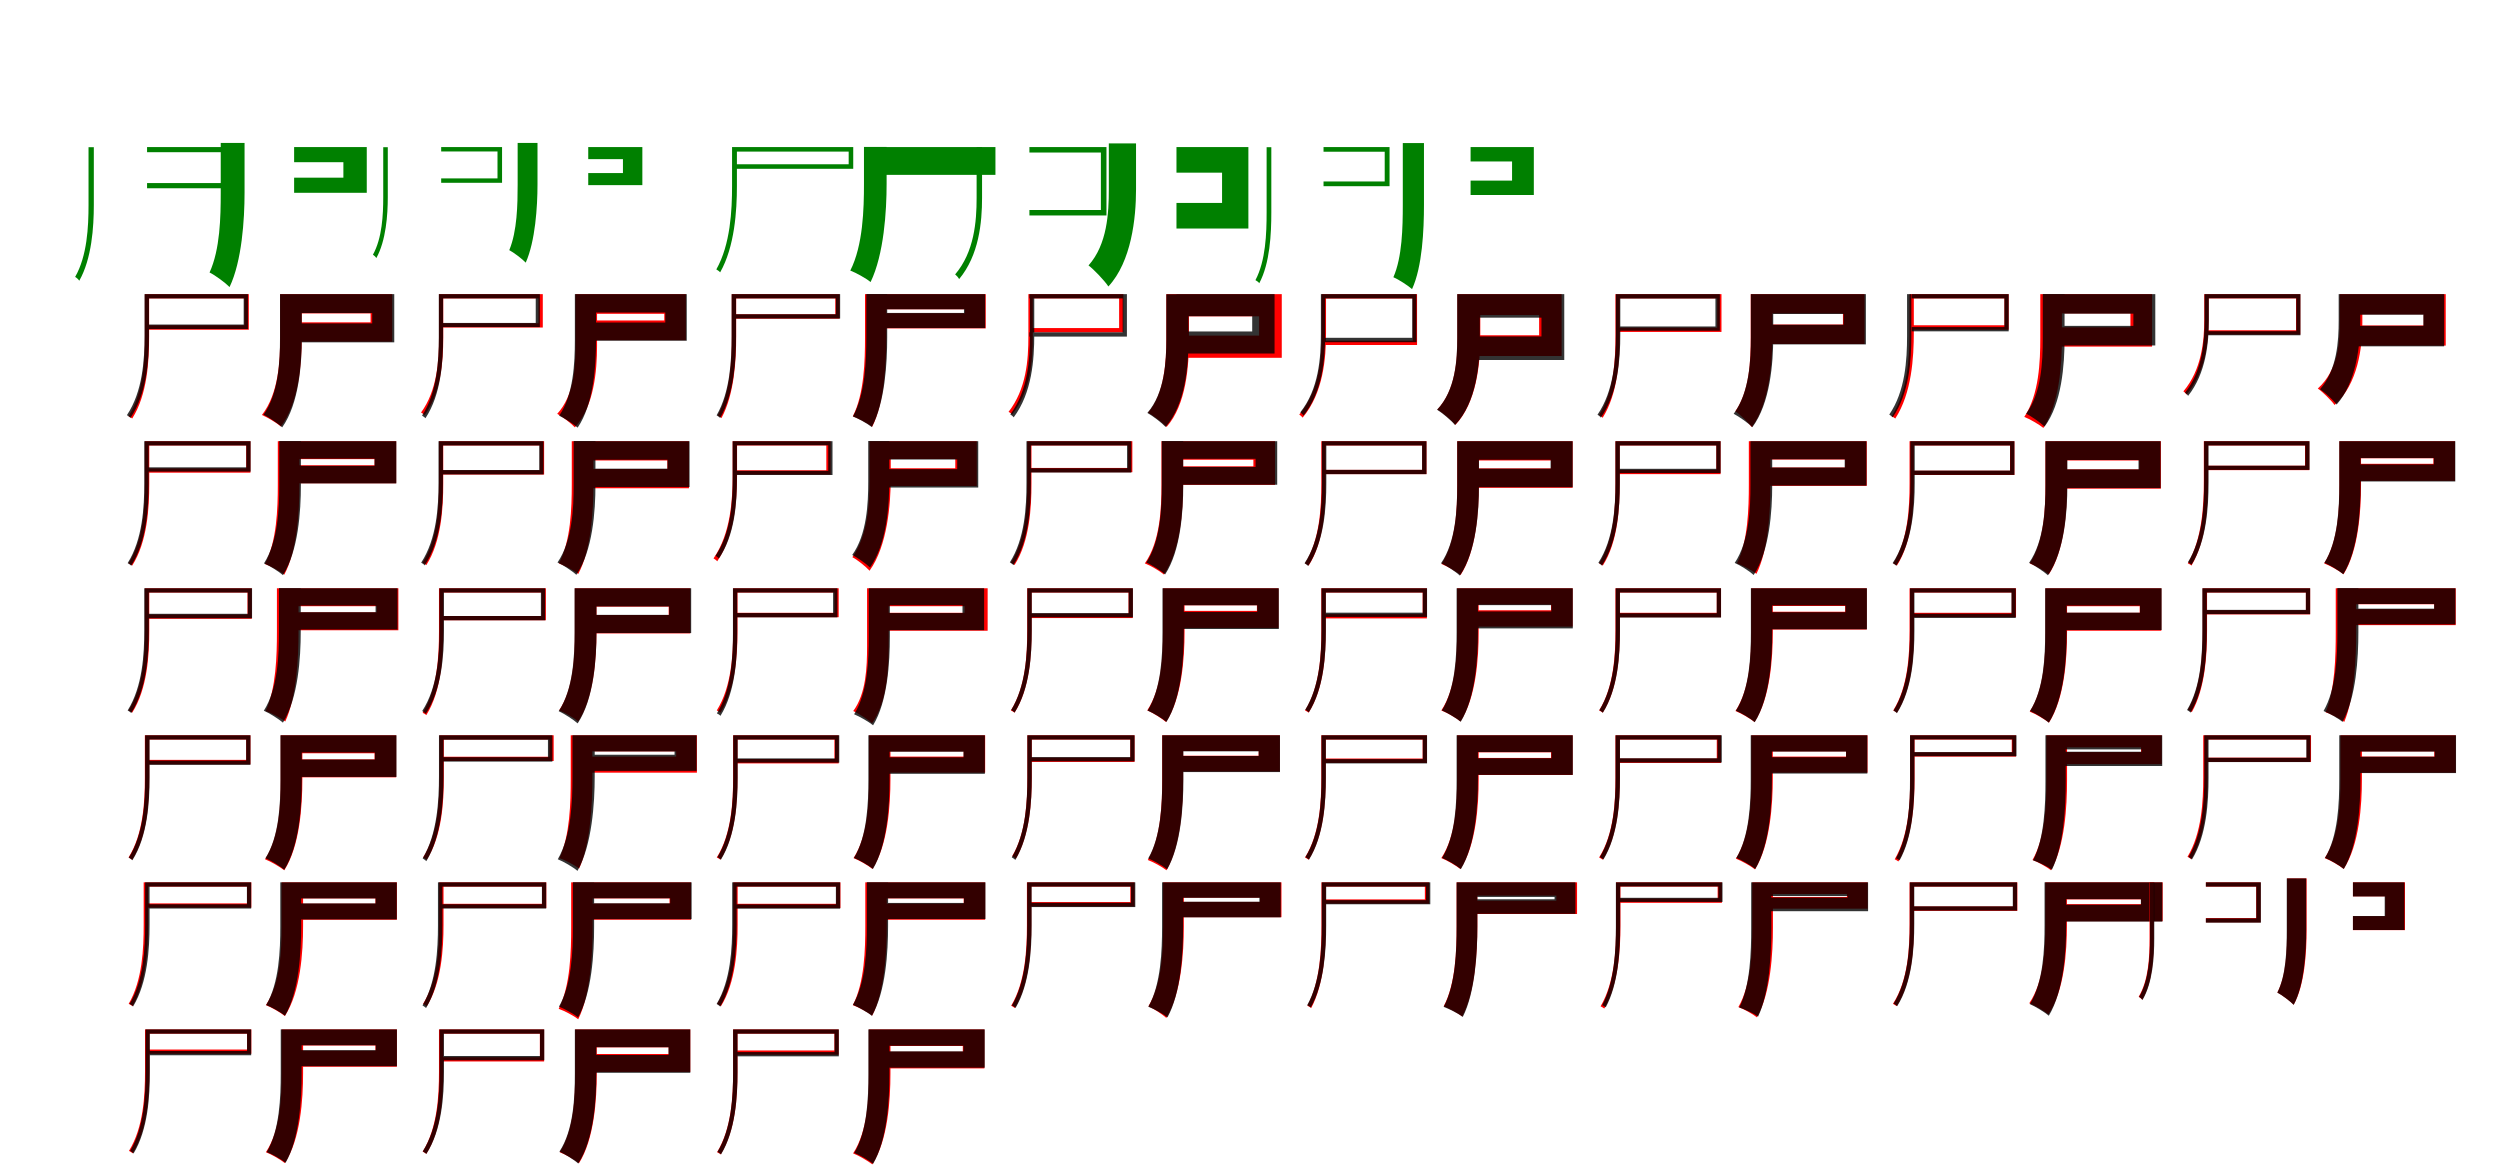 <?xml version="1.0" encoding="UTF-8"?>
<svg width="1700" height="800" xmlns="http://www.w3.org/2000/svg">
<rect width="100%" height="100%" fill="white"/>
<g fill="green" transform="translate(100 100) scale(0.1 -0.1)"><path d="M-0.0 -0.0V-35.0H505.0V-245.0H0.0V-280.0H541.0V-0.0ZM-398.0 -1.0V-394.0C-398.0 -541.0 -407.0 -740.0 -489.0 -883.0C-480.0 -888.0 -467.0 -899.0 -461.0 -909.0C-376.0 -760.0 -362.0 -543.0 -362.0 -394.0V-1.0Z"/></g>
<g fill="green" transform="translate(200 100) scale(0.1 -0.1)"><path d="M0.0 0.0V-103.0H335.0V-208.0H0.0V-311.0H494.0V0.0ZM-499.0 28.0V-310.0C-499.0 -474.0 -503.0 -696.0 -575.0 -853.0C-539.0 -870.0 -467.0 -923.0 -439.0 -952.0C-355.0 -776.0 -337.0 -493.0 -337.0 -310.0V28.0Z"/></g>
<g fill="green" transform="translate(300 100) scale(0.1 -0.1)"><path d="M0.0 0.0V-30.0H383.0V-213.0H0.0V-243.0H414.0V0.0ZM-394.0 -1.0V-341.0C-394.0 -459.0 -401.0 -618.0 -464.0 -732.0C-457.0 -736.0 -446.0 -746.0 -441.0 -755.0C-375.0 -636.0 -363.0 -460.0 -363.0 -341.0V-1.0Z"/></g>
<g fill="green" transform="translate(400 100) scale(0.1 -0.1)"><path d="M0.0 0.0V-82.0H236.0V-177.0H0.0V-259.0H368.0V0.0ZM-480.0 28.0V-255.0C-480.0 -390.0 -483.0 -571.0 -537.0 -701.0C-508.0 -716.0 -448.0 -761.0 -425.0 -786.0C-360.0 -640.0 -345.0 -406.0 -345.0 -255.0V28.0Z"/></g>
<g fill="green" transform="translate(500 100) scale(0.1 -0.1)"><path d="M0.0 0.0V-31.0H771.0V-117.0H0.0V-148.0H802.0V0.0ZM-22.0 0.0V-266.0C-22.0 -429.0 -33.0 -663.0 -129.0 -832.0C-122.0 -836.0 -108.0 -845.0 -103.0 -852.0C-4.0 -678.0 11.0 -431.0 11.0 -266.0V0.0Z"/></g>
<g fill="green" transform="translate(600 100) scale(0.1 -0.1)"><path d="M0.0 0.0V-99.0H618.0V-90.0H0.0V-189.0H769.0V0.0ZM-125.0 1.0V-250.0C-125.0 -420.0 -131.0 -668.0 -218.0 -840.0C-180.0 -854.0 -110.0 -893.0 -80.0 -918.0C11.0 -730.0 29.0 -435.0 29.0 -250.0V1.0Z"/></g>
<g fill="green" transform="translate(700 100) scale(0.1 -0.1)"><path d="M0.0 0.0V-37.0H486.0V-428.0H0.0V-465.0H524.0V0.0ZM-359.0 -1.0V-346.0C-359.0 -507.0 -375.0 -713.0 -505.0 -866.0C-496.0 -873.0 -484.0 -886.0 -478.0 -898.0C-343.0 -736.0 -322.0 -513.0 -322.0 -346.0V-1.0Z"/></g>
<g fill="green" transform="translate(800 100) scale(0.1 -0.1)"><path d="M0.0 0.0V-174.0H310.0V-380.0H0.0V-554.0H489.0V0.0ZM-460.0 25.0V-288.0C-460.0 -447.0 -470.0 -661.0 -598.0 -805.0C-564.0 -830.0 -489.0 -908.0 -463.0 -948.0C-306.0 -779.0 -275.0 -482.0 -275.0 -289.0V25.0Z"/></g>
<g fill="green" transform="translate(900 100) scale(0.1 -0.1)"><path d="M0.0 -0.0V-32.0H416.0V-234.0H0.0V-266.0H449.0V0.0ZM-387.0 -1.0V-444.0C-387.0 -588.0 -393.0 -772.0 -463.0 -905.0C-455.0 -909.0 -442.0 -918.0 -437.0 -926.0C-364.0 -789.0 -355.0 -590.0 -355.0 -444.0V-1.0Z"/></g>
<g fill="green" transform="translate(1000 100) scale(0.1 -0.1)"><path d="M0.0 0.0V-98.0H282.0V-228.0H0.0V-326.0H430.0V0.0ZM-461.0 27.0V-393.0C-461.0 -546.0 -465.0 -749.0 -525.0 -885.0C-490.0 -900.0 -425.0 -942.0 -398.0 -966.0C-328.0 -813.0 -317.0 -564.0 -317.0 -393.0V27.0Z"/></g>
<g fill="red" transform="translate(100 200) scale(0.1 -0.1)"><path d="M0.0 0.0V-29.0H662.0V-212.0H0.0V-242.0H692.0V0.0ZM-15.0 0.0V-290.0C-15.0 -450.0 -25.0 -670.0 -126.0 -831.0C-119.0 -834.0 -106.0 -841.0 -101.0 -846.0C2.0 -684.0 14.0 -454.0 14.0 -290.0V0.0Z"/></g>
<g fill="black" opacity=".8" transform="translate(100 200) scale(0.1 -0.1)"><path d="M0.0 0.0V-29.0H657.0V-207.0H0.0V-237.0H686.0V0.0ZM-17.0 -0.0V-282.0C-17.0 -444.0 -29.0 -662.0 -137.0 -823.0C-131.0 -827.0 -117.0 -836.0 -113.0 -842.0C-1.0 -677.0 13.0 -448.0 13.0 -282.0V-0.0Z"/></g>
<g fill="red" transform="translate(200 200) scale(0.1 -0.1)"><path d="M0.0 0.0V-131.0H520.0V-192.0H0.0V-323.0H667.0V0.0ZM-95.0 0.0V-293.0C-95.0 -451.0 -104.0 -674.0 -219.0 -822.0C-183.0 -837.0 -118.0 -876.0 -90.0 -900.0C32.0 -739.0 52.0 -472.0 52.0 -293.0V0.0Z"/></g>
<g fill="black" opacity=".8" transform="translate(200 200) scale(0.1 -0.1)"><path d="M0.0 0.0V-129.0H531.0V-199.0H0.0V-328.0H681.0V0.0ZM-96.0 0.0V-300.0C-96.0 -455.0 -105.0 -676.0 -208.0 -820.0C-173.0 -837.0 -109.0 -880.0 -81.0 -906.0C33.0 -745.0 52.0 -477.0 52.0 -301.0V0.0Z"/></g>
<g fill="red" transform="translate(300 200) scale(0.1 -0.1)"><path d="M0.0 0.0V-29.0H662.0V-198.0H0.0V-227.0H691.0V0.0ZM-15.0 0.0V-298.0C-15.0 -451.0 -27.0 -656.0 -137.0 -805.0C-130.0 -809.0 -118.0 -817.0 -113.0 -823.0C0.0 -671.0 14.0 -455.0 14.0 -298.0V0.0Z"/></g>
<g fill="black" opacity=".8" transform="translate(300 200) scale(0.1 -0.1)"><path d="M0.0 0.0V-29.0H643.0V-196.0H0.0V-224.0H671.0V0.0ZM-16.0 -0.0V-292.0C-16.0 -453.0 -27.0 -668.0 -130.0 -826.0C-125.0 -830.0 -111.0 -838.0 -107.0 -844.0C-0.0 -682.0 13.0 -457.0 13.0 -292.0V-0.0Z"/></g>
<g fill="red" transform="translate(400 200) scale(0.1 -0.1)"><path d="M0.0 0.0V-134.0H517.0V-179.0H0.0V-313.0H664.0V0.0ZM-87.0 0.0V-352.0C-87.0 -499.0 -96.0 -689.0 -211.0 -814.0C-178.0 -831.0 -116.0 -879.0 -91.0 -906.0C39.0 -766.0 60.0 -522.0 60.0 -352.0V0.0Z"/></g>
<g fill="black" opacity=".8" transform="translate(400 200) scale(0.1 -0.1)"><path d="M0.0 0.0V-125.0H524.0V-193.0H0.0V-317.0H670.0V0.0ZM-91.0 0.0V-315.0C-91.0 -467.0 -100.0 -686.0 -198.0 -827.0C-163.0 -843.0 -100.0 -883.0 -72.0 -908.0C36.0 -750.0 53.0 -489.0 53.0 -315.0V0.0Z"/></g>
<g fill="red" transform="translate(500 200) scale(0.1 -0.1)"><path d="M0.0 0.0V-29.0H680.0V-137.0H0.0V-167.0H709.0V0.0ZM-24.0 0.0V-288.0C-24.0 -447.0 -32.0 -665.0 -120.0 -826.0C-112.0 -829.0 -100.0 -837.0 -94.0 -843.0C-6.0 -679.0 6.0 -450.0 6.0 -288.0V0.0Z"/></g>
<g fill="black" opacity=".8" transform="translate(500 200) scale(0.1 -0.1)"><path d="M0.0 0.0V-29.0H684.0V-137.0H0.0V-166.0H713.0V0.0ZM-25.0 -0.0V-289.0C-25.0 -447.0 -35.0 -665.0 -127.0 -824.0C-121.0 -828.0 -108.0 -836.0 -103.0 -842.0C-8.0 -679.0 5.0 -449.0 5.0 -289.0V-0.0Z"/></g>
<g fill="red" transform="translate(600 200) scale(0.1 -0.1)"><path d="M0.0 0.0V-103.0H562.0V-130.0H0.0V-233.0H703.0V0.0ZM-118.0 0.0V-296.0C-118.0 -452.0 -123.0 -679.0 -201.0 -831.0C-164.0 -844.0 -98.0 -879.0 -69.0 -902.0C14.0 -736.0 27.0 -470.0 27.0 -296.0V0.0Z"/></g>
<g fill="black" opacity=".8" transform="translate(600 200) scale(0.1 -0.1)"><path d="M0.0 0.0V-103.0H555.0V-128.0H0.0V-231.0H699.0V0.0ZM-109.0 1.0V-294.0C-109.0 -452.0 -116.0 -680.0 -200.0 -832.0C-164.0 -846.0 -100.0 -881.0 -72.0 -904.0C18.0 -736.0 33.0 -468.0 33.0 -294.0V1.0Z"/></g>
<g fill="red" transform="translate(700 200) scale(0.1 -0.1)"><path d="M0.0 0.0V-29.0H610.0V-231.0H0.0V-260.0H639.0V0.0ZM-7.0 0.0V-284.0C-7.0 -451.0 -21.0 -645.0 -142.0 -801.0C-133.0 -805.0 -122.0 -813.0 -117.0 -818.0C7.0 -658.0 23.0 -461.0 23.0 -284.0V0.0Z"/></g>
<g fill="black" opacity=".8" transform="translate(700 200) scale(0.1 -0.1)"><path d="M0.0 0.0V-29.0H634.0V-260.0H0.0V-289.0H663.0V0.0ZM4.0 -0.0V-273.0C4.0 -440.0 -9.0 -656.0 -130.0 -818.0C-124.0 -822.0 -111.0 -831.0 -107.0 -838.0C18.0 -671.0 33.0 -445.0 33.0 -273.0V-0.0Z"/></g>
<g fill="red" transform="translate(800 200) scale(0.1 -0.1)"><path d="M0.0 0.0V-151.0H562.0V-282.0H0.0V-433.0H716.0V0.0ZM-69.0 0.0V-307.0C-69.0 -449.0 -80.0 -678.0 -193.0 -806.0C-156.0 -827.0 -94.0 -874.0 -67.0 -903.0C67.0 -751.0 85.0 -487.0 85.0 -308.0V0.0Z"/></g>
<g fill="black" opacity=".8" transform="translate(800 200) scale(0.1 -0.1)"><path d="M0.0 0.0V-150.0H515.0V-254.0H0.0V-404.0H667.0V0.0ZM-69.0 -1.0V-309.0C-69.0 -458.0 -80.0 -673.0 -198.0 -808.0C-164.0 -826.0 -100.0 -875.0 -74.0 -903.0C61.0 -750.0 82.0 -486.0 82.0 -309.0V-1.0Z"/></g>
<g fill="red" transform="translate(900 200) scale(0.1 -0.1)"><path d="M0.0 0.0V-30.0H607.0V-317.0H0.0V-346.0H636.0V0.0ZM-13.0 0.0V-265.0C-13.0 -434.0 -27.0 -656.0 -165.0 -819.0C-158.0 -823.0 -147.0 -833.0 -142.0 -840.0C-2.0 -672.0 17.0 -438.0 17.0 -266.0V0.0Z"/></g>
<g fill="black" opacity=".8" transform="translate(900 200) scale(0.1 -0.1)"><path d="M0.0 0.0V-29.0H603.0V-297.0H0.0V-327.0H632.0V0.0ZM-18.0 -0.0V-269.0C-18.0 -433.0 -32.0 -646.0 -158.0 -804.0C-153.0 -809.0 -140.0 -818.0 -136.0 -826.0C-5.0 -661.0 11.0 -439.0 11.0 -269.0V-0.0Z"/></g>
<g fill="red" transform="translate(1000 200) scale(0.1 -0.1)"><path d="M0.0 0.0V-142.0H466.0V-280.0H0.0V-421.0H619.0V0.0ZM-90.0 0.0V-293.0C-90.0 -444.0 -100.0 -650.0 -226.0 -785.0C-192.0 -803.0 -128.0 -859.0 -103.0 -889.0C41.0 -737.0 66.0 -469.0 66.0 -294.0V0.0Z"/></g>
<g fill="black" opacity=".8" transform="translate(1000 200) scale(0.1 -0.1)"><path d="M0.0 0.0V-160.0H482.0V-288.0H0.0V-448.0H637.0V0.0ZM-91.0 0.0V-301.0C-91.0 -448.0 -103.0 -656.0 -228.0 -786.0C-195.0 -806.0 -131.0 -859.0 -106.0 -890.0C39.0 -740.0 63.0 -477.0 63.0 -302.0V0.0Z"/></g>
<g fill="red" transform="translate(1100 200) scale(0.1 -0.1)"><path d="M0.0 0.0V-29.0H677.0V-228.0H0.0V-257.0H706.0V0.0ZM-15.0 0.0V-287.0C-15.0 -446.0 -25.0 -662.0 -126.0 -822.0C-119.0 -826.0 -107.0 -835.0 -102.0 -841.0C1.0 -677.0 14.0 -449.0 14.0 -287.0V0.0Z"/></g>
<g fill="black" opacity=".8" transform="translate(1100 200) scale(0.1 -0.1)"><path d="M0.0 0.0V-30.0H665.0V-220.0H0.0V-249.0H695.0V0.0ZM-12.0 -0.0V-273.0C-12.0 -437.0 -25.0 -658.0 -137.0 -820.0C-131.0 -824.0 -118.0 -833.0 -114.0 -840.0C3.0 -672.0 18.0 -442.0 18.0 -273.0V-0.0Z"/></g>
<g fill="red" transform="translate(1200 200) scale(0.1 -0.1)"><path d="M0.0 0.0V-131.0H532.0V-207.0H0.0V-339.0H679.0V0.0ZM-95.0 0.0V-297.0C-95.0 -448.0 -102.0 -658.0 -200.0 -797.0C-171.0 -815.0 -110.0 -874.0 -88.0 -904.0C31.0 -746.0 52.0 -469.0 52.0 -297.0V0.0Z"/></g>
<g fill="black" opacity=".8" transform="translate(1200 200) scale(0.1 -0.1)"><path d="M0.0 0.0V-135.0H536.0V-208.0H0.0V-342.0H688.0V0.0ZM-94.0 0.0V-292.0C-94.0 -447.0 -103.0 -669.0 -211.0 -814.0C-176.0 -832.0 -111.0 -877.0 -84.0 -905.0C37.0 -742.0 58.0 -470.0 58.0 -292.0V0.0Z"/></g>
<g fill="red" transform="translate(1300 200) scale(0.1 -0.1)"><path d="M0.0 0.0V-29.0H630.0V-212.0H0.0V-242.0H659.0V0.0ZM-15.0 0.0V-258.0C-15.0 -428.0 -26.0 -659.0 -137.0 -831.0C-130.0 -834.0 -117.0 -841.0 -112.0 -846.0C0.0 -673.0 14.0 -431.0 14.0 -259.0V0.0Z"/></g>
<g fill="black" opacity=".8" transform="translate(1300 200) scale(0.1 -0.1)"><path d="M0.0 0.0V-29.0H630.0V-224.0H0.0V-253.0H659.0V0.0ZM-32.0 -0.0V-286.0C-32.0 -447.0 -44.0 -661.0 -153.0 -819.0C-147.0 -823.0 -134.0 -832.0 -130.0 -838.0C-17.0 -675.0 -3.0 -452.0 -3.0 -286.0V-0.0Z"/></g>
<g fill="red" transform="translate(1400 200) scale(0.1 -0.1)"><path d="M0.0 0.0V-131.0H487.0V-226.0H0.0V-357.0H634.0V0.0ZM-126.0 0.0V-298.0C-126.0 -457.0 -134.0 -684.0 -235.0 -835.0C-198.0 -849.0 -133.0 -887.0 -105.0 -910.0C4.0 -746.0 21.0 -476.0 21.0 -298.0V0.0Z"/></g>
<g fill="black" opacity=".8" transform="translate(1400 200) scale(0.1 -0.1)"><path d="M0.0 0.0V-133.0H507.0V-216.0H0.0V-349.0H656.0V0.0ZM-109.0 1.0V-305.0C-109.0 -457.0 -118.0 -673.0 -222.0 -813.0C-188.0 -830.0 -124.0 -874.0 -97.0 -901.0C20.0 -744.0 39.0 -480.0 39.0 -306.0V1.0Z"/></g>
<g fill="red" transform="translate(1500 200) scale(0.1 -0.1)"><path d="M0.0 0.0V-29.0H613.0V-246.0H0.0V-275.0H642.0V0.0ZM-11.0 0.0V-171.0C-11.0 -316.0 -28.0 -514.0 -153.0 -661.0C-146.0 -666.0 -136.0 -676.0 -131.0 -683.0C-2.0 -530.0 19.0 -322.0 19.0 -171.0V0.0Z"/></g>
<g fill="black" opacity=".8" transform="translate(1500 200) scale(0.1 -0.1)"><path d="M0.0 0.0V-28.0H615.0V-252.0H0.0V-280.0H643.0V0.0ZM-9.0 -0.0V-180.0C-9.0 -325.0 -24.0 -523.0 -142.0 -670.0C-137.0 -674.0 -125.0 -684.0 -121.0 -692.0C1.0 -539.0 20.0 -329.0 20.0 -180.0V-0.0Z"/></g>
<g fill="red" transform="translate(1600 200) scale(0.1 -0.1)"><path d="M0.0 0.0V-137.0H481.0V-213.0H0.0V-350.0H631.0V0.0ZM-90.0 0.0V-197.0C-90.0 -332.0 -101.0 -518.0 -239.0 -642.0C-209.0 -662.0 -147.0 -723.0 -125.0 -754.0C34.0 -612.0 64.0 -362.0 64.0 -199.0V0.0Z"/></g>
<g fill="black" opacity=".8" transform="translate(1600 200) scale(0.1 -0.1)"><path d="M0.0 0.0V-140.0H479.0V-216.0H0.0V-355.0H620.0V0.0ZM-97.0 0.0V-180.0C-97.0 -316.0 -107.0 -515.0 -224.0 -647.0C-194.0 -666.0 -134.0 -720.0 -111.0 -751.0C24.0 -600.0 50.0 -342.0 50.0 -181.0V0.0Z"/></g>
<g fill="red" transform="translate(100 300) scale(0.1 -0.1)"><path d="M0.0 0.0V-29.0H674.0V-185.0H0.0V-214.0H703.0V0.0ZM-15.0 0.0V-290.0C-15.0 -450.0 -25.0 -670.0 -126.0 -831.0C-119.0 -834.0 -106.0 -842.0 -101.0 -846.0C2.0 -684.0 15.0 -454.0 15.0 -290.0V0.0Z"/></g>
<g fill="black" opacity=".8" transform="translate(100 300) scale(0.1 -0.1)"><path d="M0.0 0.0V-29.0H675.0V-178.0H0.0V-207.0H704.0V0.0ZM-19.0 -0.0V-286.0C-19.0 -448.0 -30.0 -668.0 -132.0 -829.0C-126.0 -833.0 -112.0 -841.0 -108.0 -847.0C-2.0 -682.0 11.0 -451.0 11.0 -286.0V-0.0Z"/></g>
<g fill="red" transform="translate(200 300) scale(0.1 -0.1)"><path d="M0.0 0.0V-122.0H547.0V-164.0H0.0V-286.0H694.0V0.0ZM-111.0 0.0V-298.0C-111.0 -455.0 -117.0 -683.0 -199.0 -835.0C-162.0 -848.0 -96.0 -884.0 -67.0 -908.0C22.0 -741.0 36.0 -473.0 36.0 -297.0V0.0Z"/></g>
<g fill="black" opacity=".8" transform="translate(200 300) scale(0.1 -0.1)"><path d="M0.0 0.0V-119.0H547.0V-168.0H0.0V-287.0H695.0V0.0ZM-101.0 1.0V-299.0C-101.0 -456.0 -109.0 -682.0 -205.0 -831.0C-169.0 -846.0 -104.0 -886.0 -76.0 -911.0C29.0 -746.0 46.0 -476.0 46.0 -299.0V1.0Z"/></g>
<g fill="red" transform="translate(300 300) scale(0.1 -0.1)"><path d="M0.0 0.0V-29.0H671.0V-198.0H0.0V-227.0H700.0V0.0ZM-15.0 0.0V-288.0C-15.0 -449.0 -25.0 -666.0 -126.0 -826.0C-119.0 -830.0 -106.0 -837.0 -101.0 -843.0C2.0 -680.0 14.0 -452.0 14.0 -288.0V0.0Z"/></g>
<g fill="black" opacity=".8" transform="translate(300 300) scale(0.1 -0.1)"><path d="M0.0 0.0V-29.0H667.0V-196.0H0.0V-226.0H696.0V0.0ZM-18.0 -0.0V-282.0C-18.0 -445.0 -30.0 -664.0 -136.0 -826.0C-130.0 -830.0 -116.0 -838.0 -112.0 -845.0C-2.0 -679.0 12.0 -449.0 12.0 -282.0V-0.0Z"/></g>
<g fill="red" transform="translate(400 300) scale(0.1 -0.1)"><path d="M0.0 0.0V-131.0H538.0V-189.0H0.0V-320.0H685.0V0.0ZM-112.0 0.0V-296.0C-112.0 -453.0 -118.0 -680.0 -200.0 -831.0C-163.0 -844.0 -97.0 -880.0 -68.0 -903.0C21.0 -738.0 35.0 -471.0 35.0 -296.0V0.0Z"/></g>
<g fill="black" opacity=".8" transform="translate(400 300) scale(0.1 -0.1)"><path d="M0.0 0.0V-126.0H539.0V-187.0H0.0V-312.0H689.0V0.0ZM-99.0 1.0V-298.0C-99.0 -454.0 -108.0 -678.0 -209.0 -825.0C-173.0 -841.0 -108.0 -883.0 -81.0 -909.0C31.0 -745.0 49.0 -475.0 49.0 -298.0V1.0Z"/></g>
<g fill="red" transform="translate(500 300) scale(0.1 -0.1)"><path d="M0.0 0.0V-29.0H619.0V-198.0H0.0V-227.0H648.0V0.0ZM-18.0 0.0V-232.0C-18.0 -398.0 -31.0 -628.0 -148.0 -797.0C-141.0 -801.0 -128.0 -810.0 -123.0 -817.0C-4.0 -642.0 12.0 -402.0 12.0 -232.0V0.0Z"/></g>
<g fill="black" opacity=".8" transform="translate(500 300) scale(0.1 -0.1)"><path d="M0.0 0.0V-28.0H632.0V-202.0H0.0V-230.0H661.0V0.0ZM-18.0 -0.0V-261.0C-18.0 -416.0 -30.0 -625.0 -134.0 -779.0C-129.0 -783.0 -116.0 -791.0 -112.0 -798.0C-3.0 -639.0 11.0 -420.0 11.0 -261.0V-0.0Z"/></g>
<g fill="red" transform="translate(600 300) scale(0.1 -0.1)"><path d="M0.0 0.0V-121.0H496.0V-184.0H0.0V-305.0H642.0V0.0ZM-87.0 0.0V-249.0C-87.0 -407.0 -95.0 -636.0 -204.0 -789.0C-172.0 -805.0 -111.0 -854.0 -87.0 -881.0C35.0 -711.0 57.0 -427.0 57.0 -250.0V0.0Z"/></g>
<g fill="black" opacity=".8" transform="translate(600 300) scale(0.1 -0.1)"><path d="M0.0 0.0V-125.0H509.0V-190.0H0.0V-315.0H652.0V0.0ZM-96.0 1.0V-276.0C-96.0 -423.0 -105.0 -635.0 -205.0 -774.0C-172.0 -790.0 -110.0 -833.0 -84.0 -859.0C28.0 -703.0 47.0 -445.0 47.0 -276.0V1.0Z"/></g>
<g fill="red" transform="translate(700 300) scale(0.1 -0.1)"><path d="M0.0 0.0V-29.0H671.0V-182.0H0.0V-211.0H700.0V0.0ZM-15.0 0.0V-288.0C-15.0 -448.0 -25.0 -666.0 -126.0 -826.0C-119.0 -830.0 -106.0 -837.0 -101.0 -842.0C2.0 -680.0 14.0 -451.0 14.0 -288.0V0.0Z"/></g>
<g fill="black" opacity=".8" transform="translate(700 300) scale(0.1 -0.1)"><path d="M0.0 0.0V-29.0H664.0V-184.0H0.0V-213.0H693.0V0.0ZM-20.0 -0.0V-285.0C-20.0 -447.0 -31.0 -664.0 -133.0 -824.0C-127.0 -828.0 -114.0 -836.0 -109.0 -843.0C-3.0 -678.0 10.0 -450.0 10.0 -285.0V-0.0Z"/></g>
<g fill="red" transform="translate(800 300) scale(0.1 -0.1)"><path d="M0.0 0.0V-126.0H523.0V-171.0H0.0V-297.0H670.0V0.0ZM-102.0 0.0V-296.0C-102.0 -455.0 -110.0 -681.0 -215.0 -831.0C-178.0 -845.0 -113.0 -883.0 -85.0 -907.0C27.0 -743.0 45.0 -474.0 45.0 -296.0V0.0Z"/></g>
<g fill="black" opacity=".8" transform="translate(800 300) scale(0.1 -0.1)"><path d="M0.0 0.0V-120.0H538.0V-175.0H0.0V-296.0H685.0V0.0ZM-100.0 1.0V-300.0C-100.0 -456.0 -108.0 -679.0 -205.0 -825.0C-169.0 -841.0 -105.0 -881.0 -77.0 -906.0C29.0 -743.0 46.0 -476.0 46.0 -301.0V1.0Z"/></g>
<g fill="red" transform="translate(900 300) scale(0.1 -0.1)"><path d="M0.0 0.0V-29.0H671.0V-195.0H0.0V-224.0H700.0V0.0ZM-15.0 0.0V-290.0C-15.0 -450.0 -25.0 -670.0 -126.0 -831.0C-119.0 -834.0 -106.0 -842.0 -101.0 -846.0C2.0 -684.0 14.0 -454.0 14.0 -290.0V0.0Z"/></g>
<g fill="black" opacity=".8" transform="translate(900 300) scale(0.1 -0.1)"><path d="M0.0 0.0V-29.0H670.0V-195.0H0.0V-224.0H700.0V0.0ZM-11.0 -0.0V-284.0C-11.0 -448.0 -22.0 -668.0 -129.0 -830.0C-123.0 -834.0 -109.0 -843.0 -105.0 -849.0C5.0 -682.0 19.0 -451.0 19.0 -284.0V-0.0Z"/></g>
<g fill="red" transform="translate(1000 300) scale(0.1 -0.1)"><path d="M0.0 0.0V-131.0H547.0V-185.0H0.0V-317.0H694.0V0.0ZM-91.0 0.0V-298.0C-91.0 -457.0 -98.0 -684.0 -198.0 -835.0C-161.0 -849.0 -96.0 -887.0 -68.0 -910.0C39.0 -745.0 56.0 -475.0 56.0 -298.0V0.0Z"/></g>
<g fill="black" opacity=".8" transform="translate(1000 300) scale(0.1 -0.1)"><path d="M0.0 0.0V-126.0H544.0V-187.0H0.0V-313.0H694.0V0.0ZM-91.0 -0.0V-303.0C-91.0 -459.0 -100.0 -684.0 -201.0 -830.0C-165.0 -846.0 -100.0 -888.0 -73.0 -914.0C39.0 -750.0 57.0 -480.0 57.0 -303.0V-0.0Z"/></g>
<g fill="red" transform="translate(1100 300) scale(0.1 -0.1)"><path d="M0.0 0.0V-29.0H671.0V-195.0H0.0V-224.0H700.0V0.0ZM-15.0 0.0V-290.0C-15.0 -450.0 -25.0 -670.0 -126.0 -831.0C-119.0 -834.0 -106.0 -841.0 -101.0 -846.0C2.0 -684.0 14.0 -454.0 14.0 -290.0V0.0Z"/></g>
<g fill="black" opacity=".8" transform="translate(1100 300) scale(0.1 -0.1)"><path d="M0.0 0.0V-29.0H671.0V-188.0H0.0V-217.0H700.0V0.0ZM-15.0 -0.0V-283.0C-15.0 -446.0 -27.0 -666.0 -131.0 -827.0C-125.0 -831.0 -112.0 -839.0 -107.0 -846.0C1.0 -680.0 15.0 -450.0 15.0 -283.0V-0.0Z"/></g>
<g fill="red" transform="translate(1200 300) scale(0.1 -0.1)"><path d="M0.0 0.0V-125.0H547.0V-179.0H0.0V-304.0H694.0V0.0ZM-108.0 0.0V-296.0C-108.0 -452.0 -113.0 -679.0 -189.0 -831.0C-151.0 -844.0 -85.0 -880.0 -56.0 -902.0C26.0 -736.0 39.0 -470.0 39.0 -296.0V0.0Z"/></g>
<g fill="black" opacity=".8" transform="translate(1200 300) scale(0.1 -0.1)"><path d="M0.0 0.0V-123.0H544.0V-179.0H0.0V-302.0H692.0V0.0ZM-97.0 0.0V-299.0C-97.0 -456.0 -105.0 -680.0 -204.0 -828.0C-168.0 -843.0 -103.0 -884.0 -75.0 -910.0C33.0 -746.0 51.0 -476.0 51.0 -300.0V0.0Z"/></g>
<g fill="red" transform="translate(1300 300) scale(0.1 -0.1)"><path d="M0.0 0.0V-29.0H668.0V-201.0H0.0V-230.0H698.0V0.0ZM-15.0 0.0V-290.0C-15.0 -450.0 -25.0 -670.0 -126.0 -831.0C-119.0 -834.0 -106.0 -842.0 -101.0 -846.0C2.0 -684.0 14.0 -454.0 14.0 -290.0V0.0Z"/></g>
<g fill="black" opacity=".8" transform="translate(1300 300) scale(0.1 -0.1)"><path d="M0.0 0.0V-29.0H669.0V-200.0H0.0V-229.0H698.0V0.0ZM-10.0 -0.0V-282.0C-10.0 -446.0 -22.0 -666.0 -130.0 -829.0C-124.0 -833.0 -110.0 -841.0 -106.0 -847.0C5.0 -681.0 20.0 -450.0 20.0 -282.0V-0.0Z"/></g>
<g fill="red" transform="translate(1400 300) scale(0.1 -0.1)"><path d="M0.0 0.0V-131.0H547.0V-192.0H0.0V-323.0H694.0V0.0ZM-91.0 0.0V-296.0C-91.0 -454.0 -98.0 -681.0 -198.0 -831.0C-161.0 -845.0 -96.0 -882.0 -68.0 -906.0C39.0 -742.0 56.0 -473.0 56.0 -296.0V0.0Z"/></g>
<g fill="black" opacity=".8" transform="translate(1400 300) scale(0.1 -0.1)"><path d="M0.0 0.0V-128.0H542.0V-192.0H0.0V-319.0H692.0V0.0ZM-91.0 -0.0V-301.0C-91.0 -457.0 -100.0 -681.0 -202.0 -827.0C-167.0 -844.0 -102.0 -886.0 -74.0 -912.0C39.0 -749.0 58.0 -479.0 58.0 -302.0V-0.0Z"/></g>
<g fill="red" transform="translate(1500 300) scale(0.1 -0.1)"><path d="M0.0 0.0V-29.0H674.0V-167.0H0.0V-197.0H703.0V0.0ZM-14.0 0.0V-269.0C-14.0 -434.0 -24.0 -662.0 -123.0 -831.0C-116.0 -834.0 -103.0 -840.0 -98.0 -846.0C3.0 -676.0 15.0 -438.0 15.0 -269.0V0.0Z"/></g>
<g fill="black" opacity=".8" transform="translate(1500 300) scale(0.1 -0.1)"><path d="M0.0 0.0V-29.0H676.0V-167.0H0.0V-195.0H705.0V0.0ZM-12.0 -0.0V-283.0C-12.0 -444.0 -22.0 -663.0 -122.0 -823.0C-116.0 -827.0 -103.0 -835.0 -98.0 -841.0C5.0 -676.0 18.0 -447.0 18.0 -283.0V-0.0Z"/></g>
<g fill="red" transform="translate(1600 300) scale(0.1 -0.1)"><path d="M0.0 0.0V-116.0H547.0V-154.0H0.0V-270.0H694.0V0.0ZM-92.0 0.0V-296.0C-92.0 -454.0 -99.0 -680.0 -196.0 -831.0C-158.0 -845.0 -93.0 -882.0 -64.0 -905.0C38.0 -741.0 55.0 -473.0 55.0 -296.0V0.0Z"/></g>
<g fill="black" opacity=".8" transform="translate(1600 300) scale(0.1 -0.1)"><path d="M0.0 0.0V-115.0H550.0V-158.0H0.0V-274.0H696.0V0.0ZM-93.0 0.0V-297.0C-93.0 -453.0 -101.0 -678.0 -194.0 -827.0C-158.0 -842.0 -94.0 -880.0 -66.0 -905.0C35.0 -740.0 52.0 -472.0 52.0 -297.0V0.0Z"/></g>
<g fill="red" transform="translate(100 400) scale(0.1 -0.1)"><path d="M0.0 0.0V-29.0H683.0V-179.0H0.0V-208.0H712.0V0.0ZM-15.0 0.0V-290.0C-15.0 -450.0 -25.0 -670.0 -126.0 -831.0C-119.0 -834.0 -106.0 -842.0 -101.0 -846.0C2.0 -684.0 15.0 -454.0 15.0 -290.0V0.0Z"/></g>
<g fill="black" opacity=".8" transform="translate(100 400) scale(0.1 -0.1)"><path d="M0.0 0.0V-29.0H685.0V-174.0H0.0V-204.0H714.0V0.0ZM-19.0 -0.0V-284.0C-19.0 -447.0 -30.0 -668.0 -132.0 -831.0C-125.0 -835.0 -112.0 -843.0 -108.0 -849.0C-2.0 -683.0 12.0 -450.0 12.0 -284.0V-0.0Z"/></g>
<g fill="red" transform="translate(200 400) scale(0.1 -0.1)"><path d="M0.0 0.0V-122.0H562.0V-164.0H0.0V-286.0H709.0V0.0ZM-117.0 0.0V-298.0C-117.0 -454.0 -122.0 -683.0 -194.0 -835.0C-156.0 -848.0 -90.0 -883.0 -60.0 -906.0C17.0 -739.0 30.0 -471.0 30.0 -297.0V0.0Z"/></g>
<g fill="black" opacity=".8" transform="translate(200 400) scale(0.1 -0.1)"><path d="M0.0 0.0V-118.0H554.0V-163.0H0.0V-281.0H703.0V0.0ZM-103.0 1.0V-295.0C-103.0 -454.0 -110.0 -682.0 -206.0 -833.0C-170.0 -848.0 -105.0 -889.0 -76.0 -914.0C28.0 -746.0 45.0 -473.0 45.0 -295.0V1.0Z"/></g>
<g fill="red" transform="translate(300 400) scale(0.1 -0.1)"><path d="M0.0 0.0V-29.0H683.0V-189.0H0.0V-218.0H712.0V0.0ZM-15.0 0.0V-296.0C-15.0 -460.0 -25.0 -683.0 -126.0 -847.0C-119.0 -851.0 -106.0 -857.0 -101.0 -863.0C2.0 -697.0 14.0 -463.0 14.0 -296.0V0.0Z"/></g>
<g fill="black" opacity=".8" transform="translate(300 400) scale(0.1 -0.1)"><path d="M0.0 0.0V-29.0H678.0V-189.0H0.0V-218.0H707.0V0.0ZM-12.0 -0.0V-286.0C-12.0 -451.0 -23.0 -672.0 -129.0 -835.0C-122.0 -840.0 -109.0 -848.0 -105.0 -854.0C5.0 -687.0 19.0 -454.0 19.0 -286.0V-0.0Z"/></g>
<g fill="red" transform="translate(400 400) scale(0.1 -0.1)"><path d="M0.0 0.0V-125.0H547.0V-182.0H0.0V-307.0H694.0V0.0ZM-91.0 0.0V-296.0C-91.0 -454.0 -98.0 -681.0 -198.0 -831.0C-161.0 -845.0 -96.0 -882.0 -68.0 -906.0C39.0 -742.0 56.0 -473.0 56.0 -296.0V0.0Z"/></g>
<g fill="black" opacity=".8" transform="translate(400 400) scale(0.1 -0.1)"><path d="M0.0 0.0V-124.0H550.0V-181.0H0.0V-305.0H700.0V0.0ZM-93.0 0.0V-304.0C-93.0 -461.0 -102.0 -688.0 -201.0 -836.0C-165.0 -852.0 -100.0 -894.0 -72.0 -919.0C38.0 -754.0 56.0 -482.0 56.0 -304.0V0.0Z"/></g>
<g fill="red" transform="translate(500 400) scale(0.1 -0.1)"><path d="M0.0 0.0V-29.0H674.0V-167.0H0.0V-197.0H703.0V0.0ZM-15.0 0.0V-290.0C-15.0 -450.0 -25.0 -670.0 -126.0 -831.0C-119.0 -834.0 -106.0 -842.0 -101.0 -846.0C2.0 -684.0 15.0 -454.0 15.0 -290.0V0.0Z"/></g>
<g fill="black" opacity=".8" transform="translate(500 400) scale(0.1 -0.1)"><path d="M0.0 0.0V-29.0H665.0V-169.0H0.0V-198.0H694.0V0.0ZM-16.0 -0.0V-306.0C-16.0 -470.0 -26.0 -690.0 -125.0 -851.0C-118.0 -854.0 -105.0 -862.0 -101.0 -868.0C1.0 -703.0 13.0 -473.0 13.0 -306.0V-0.0Z"/></g>
<g fill="red" transform="translate(600 400) scale(0.1 -0.1)"><path d="M0.0 0.0V-122.0H559.0V-167.0H0.0V-289.0H716.0V0.0ZM-104.0 0.0V-395.0C-104.0 -536.0 -110.0 -716.0 -198.0 -835.0C-162.0 -851.0 -97.0 -893.0 -70.0 -918.0C28.0 -785.0 43.0 -557.0 43.0 -395.0V0.0Z"/></g>
<g fill="black" opacity=".8" transform="translate(600 400) scale(0.1 -0.1)"><path d="M0.0 0.0V-116.0H545.0V-169.0H0.0V-285.0H692.0V0.0ZM-92.0 0.0V-328.0C-92.0 -485.0 -100.0 -711.0 -192.0 -857.0C-156.0 -872.0 -92.0 -908.0 -63.0 -932.0C36.0 -770.0 51.0 -504.0 51.0 -328.0V0.0Z"/></g>
<g fill="red" transform="translate(700 400) scale(0.1 -0.1)"><path d="M0.0 0.0V-29.0H674.0V-173.0H0.0V-203.0H703.0V0.0ZM-15.0 0.0V-290.0C-15.0 -450.0 -25.0 -670.0 -126.0 -831.0C-119.0 -834.0 -106.0 -842.0 -101.0 -846.0C2.0 -684.0 15.0 -454.0 15.0 -290.0V0.0Z"/></g>
<g fill="black" opacity=".8" transform="translate(700 400) scale(0.1 -0.1)"><path d="M0.0 0.0V-29.0H675.0V-169.0H0.0V-198.0H704.0V0.0ZM-14.0 -0.0V-286.0C-14.0 -448.0 -25.0 -667.0 -124.0 -828.0C-118.0 -831.0 -105.0 -839.0 -101.0 -846.0C3.0 -681.0 16.0 -451.0 16.0 -286.0V-0.0Z"/></g>
<g fill="red" transform="translate(800 400) scale(0.1 -0.1)"><path d="M0.0 0.0V-116.0H547.0V-154.0H0.0V-270.0H694.0V0.0ZM-92.0 0.0V-296.0C-92.0 -455.0 -99.0 -681.0 -199.0 -831.0C-163.0 -845.0 -98.0 -886.0 -71.0 -910.0C37.0 -746.0 55.0 -474.0 55.0 -296.0V0.0Z"/></g>
<g fill="black" opacity=".8" transform="translate(800 400) scale(0.1 -0.1)"><path d="M0.0 0.0V-116.0H549.0V-161.0H0.0V-277.0H696.0V0.0ZM-95.0 0.0V-301.0C-95.0 -457.0 -103.0 -683.0 -196.0 -832.0C-160.0 -847.0 -96.0 -885.0 -68.0 -909.0C34.0 -745.0 50.0 -477.0 50.0 -301.0V0.0Z"/></g>
<g fill="red" transform="translate(900 400) scale(0.1 -0.1)"><path d="M0.0 0.0V-29.0H674.0V-176.0H0.0V-205.0H703.0V0.0ZM-15.0 0.0V-290.0C-15.0 -450.0 -25.0 -670.0 -126.0 -831.0C-119.0 -834.0 -106.0 -842.0 -101.0 -846.0C2.0 -684.0 15.0 -454.0 15.0 -290.0V0.0Z"/></g>
<g fill="black" opacity=".8" transform="translate(900 400) scale(0.1 -0.1)"><path d="M0.0 0.0V-29.0H675.0V-166.0H0.0V-195.0H704.0V0.0ZM-14.0 -0.0V-286.0C-14.0 -447.0 -25.0 -666.0 -124.0 -826.0C-118.0 -830.0 -104.0 -838.0 -100.0 -844.0C3.0 -680.0 16.0 -450.0 16.0 -286.0V-0.0Z"/></g>
<g fill="red" transform="translate(1000 400) scale(0.1 -0.1)"><path d="M0.0 0.0V-111.0H547.0V-150.0H0.0V-261.0H694.0V0.0ZM-92.0 0.0V-296.0C-92.0 -454.0 -99.0 -681.0 -199.0 -831.0C-162.0 -845.0 -97.0 -882.0 -69.0 -906.0C38.0 -742.0 55.0 -473.0 55.0 -296.0V0.0Z"/></g>
<g fill="black" opacity=".8" transform="translate(1000 400) scale(0.1 -0.1)"><path d="M0.0 0.0V-115.0H549.0V-158.0H0.0V-273.0H695.0V0.0ZM-95.0 0.0V-300.0C-95.0 -457.0 -103.0 -682.0 -195.0 -831.0C-160.0 -846.0 -95.0 -884.0 -67.0 -908.0C33.0 -743.0 50.0 -476.0 50.0 -300.0V0.0Z"/></g>
<g fill="red" transform="translate(1100 400) scale(0.1 -0.1)"><path d="M0.0 0.0V-29.0H674.0V-167.0H0.0V-197.0H703.0V0.0ZM-15.0 0.0V-290.0C-15.0 -450.0 -25.0 -670.0 -126.0 -831.0C-119.0 -834.0 -106.0 -842.0 -101.0 -846.0C2.0 -684.0 15.0 -454.0 15.0 -290.0V0.0Z"/></g>
<g fill="black" opacity=".8" transform="translate(1100 400) scale(0.1 -0.1)"><path d="M0.0 0.0V-29.0H674.0V-170.0H0.0V-199.0H703.0V0.0ZM-13.0 -0.0V-287.0C-13.0 -449.0 -24.0 -668.0 -124.0 -829.0C-118.0 -833.0 -105.0 -841.0 -101.0 -847.0C3.0 -682.0 16.0 -452.0 16.0 -287.0V-0.0Z"/></g>
<g fill="red" transform="translate(1200 400) scale(0.1 -0.1)"><path d="M0.0 0.0V-121.0H547.0V-160.0H0.0V-281.0H694.0V0.0ZM-92.0 0.0V-298.0C-92.0 -457.0 -99.0 -684.0 -199.0 -835.0C-162.0 -849.0 -97.0 -887.0 -69.0 -910.0C38.0 -745.0 55.0 -475.0 55.0 -298.0V0.0Z"/></g>
<g fill="black" opacity=".8" transform="translate(1200 400) scale(0.1 -0.1)"><path d="M0.0 0.0V-117.0H549.0V-163.0H0.0V-279.0H695.0V0.0ZM-94.0 0.0V-302.0C-94.0 -459.0 -102.0 -685.0 -196.0 -833.0C-160.0 -848.0 -95.0 -886.0 -68.0 -911.0C35.0 -746.0 51.0 -478.0 51.0 -303.0V0.0Z"/></g>
<g fill="red" transform="translate(1300 400) scale(0.1 -0.1)"><path d="M0.0 0.0V-29.0H680.0V-167.0H0.0V-197.0H709.0V0.0ZM-15.0 0.0V-290.0C-15.0 -450.0 -25.0 -670.0 -126.0 -831.0C-119.0 -834.0 -106.0 -842.0 -101.0 -846.0C2.0 -684.0 15.0 -454.0 15.0 -290.0V0.0Z"/></g>
<g fill="black" opacity=".8" transform="translate(1300 400) scale(0.1 -0.1)"><path d="M0.0 0.0V-29.0H678.0V-173.0H0.0V-202.0H707.0V0.0ZM-12.0 -0.0V-287.0C-12.0 -450.0 -23.0 -670.0 -124.0 -832.0C-118.0 -835.0 -105.0 -844.0 -101.0 -850.0C5.0 -684.0 18.0 -453.0 18.0 -287.0V-0.0Z"/></g>
<g fill="red" transform="translate(1400 400) scale(0.1 -0.1)"><path d="M0.0 0.0V-122.0H550.0V-167.0H0.0V-289.0H697.0V0.0ZM-91.0 0.0V-299.0C-91.0 -459.0 -98.0 -687.0 -198.0 -839.0C-161.0 -853.0 -96.0 -891.0 -67.0 -914.0C39.0 -748.0 56.0 -478.0 56.0 -299.0V0.0Z"/></g>
<g fill="black" opacity=".8" transform="translate(1400 400) scale(0.1 -0.1)"><path d="M0.0 0.0V-118.0H552.0V-166.0H0.0V-284.0H699.0V0.0ZM-93.0 0.0V-303.0C-93.0 -460.0 -101.0 -686.0 -196.0 -835.0C-160.0 -850.0 -96.0 -889.0 -68.0 -914.0C36.0 -749.0 53.0 -480.0 53.0 -303.0V0.0Z"/></g>
<g fill="red" transform="translate(1500 400) scale(0.1 -0.1)"><path d="M0.0 0.0V-29.0H680.0V-149.0H0.0V-178.0H709.0V0.0ZM-22.0 0.0V-288.0C-22.0 -447.0 -31.0 -666.0 -122.0 -826.0C-114.0 -829.0 -101.0 -837.0 -96.0 -843.0C-4.0 -679.0 8.0 -451.0 8.0 -288.0V0.0Z"/></g>
<g fill="black" opacity=".8" transform="translate(1500 400) scale(0.1 -0.1)"><path d="M0.0 0.0V-29.0H680.0V-147.0H0.0V-176.0H709.0V0.0ZM-24.0 -0.0V-291.0C-24.0 -450.0 -33.0 -669.0 -128.0 -828.0C-122.0 -832.0 -108.0 -840.0 -104.0 -846.0C-6.0 -682.0 6.0 -453.0 6.0 -291.0V-0.0Z"/></g>
<g fill="red" transform="translate(1600 400) scale(0.1 -0.1)"><path d="M0.0 0.0V-109.0H553.0V-142.0H0.0V-251.0H699.0V0.0ZM-117.0 0.0V-300.0C-117.0 -457.0 -121.0 -688.0 -186.0 -843.0C-151.0 -855.0 -87.0 -888.0 -59.0 -909.0C11.0 -740.0 22.0 -473.0 22.0 -299.0V0.0Z"/></g>
<g fill="black" opacity=".8" transform="translate(1600 400) scale(0.1 -0.1)"><path d="M0.0 0.0V-107.0H552.0V-139.0H0.0V-246.0H697.0V0.0ZM-106.0 1.0V-299.0C-106.0 -457.0 -113.0 -684.0 -200.0 -835.0C-164.0 -849.0 -99.0 -885.0 -71.0 -909.0C22.0 -742.0 37.0 -474.0 37.0 -299.0V1.0Z"/></g>
<g fill="red" transform="translate(100 500) scale(0.1 -0.1)"><path d="M0.0 0.0V-29.0H674.0V-167.0H0.0V-197.0H703.0V0.0ZM-15.0 0.0V-290.0C-15.0 -450.0 -25.0 -670.0 -126.0 -831.0C-119.0 -834.0 -106.0 -842.0 -101.0 -846.0C2.0 -684.0 15.0 -454.0 15.0 -290.0V0.0Z"/></g>
<g fill="black" opacity=".8" transform="translate(100 500) scale(0.1 -0.1)"><path d="M0.0 0.0V-29.0H674.0V-172.0H0.0V-201.0H703.0V0.0ZM-13.0 -0.0V-289.0C-13.0 -452.0 -23.0 -671.0 -124.0 -832.0C-118.0 -836.0 -104.0 -844.0 -100.0 -850.0C4.0 -685.0 17.0 -455.0 17.0 -289.0V-0.0Z"/></g>
<g fill="red" transform="translate(200 500) scale(0.1 -0.1)"><path d="M0.0 0.0V-122.0H547.0V-164.0H0.0V-286.0H694.0V0.0ZM-91.0 0.0V-301.0C-91.0 -461.0 -98.0 -691.0 -198.0 -843.0C-161.0 -857.0 -96.0 -895.0 -67.0 -918.0C39.0 -752.0 56.0 -480.0 56.0 -300.0V0.0Z"/></g>
<g fill="black" opacity=".8" transform="translate(200 500) scale(0.1 -0.1)"><path d="M0.0 0.0V-117.0H549.0V-165.0H0.0V-283.0H696.0V0.0ZM-93.0 0.0V-306.0C-93.0 -463.0 -101.0 -688.0 -195.0 -836.0C-159.0 -851.0 -95.0 -890.0 -67.0 -914.0C36.0 -750.0 52.0 -482.0 52.0 -306.0V0.0Z"/></g>
<g fill="red" transform="translate(300 500) scale(0.1 -0.1)"><path d="M0.0 0.0V-29.0H736.0V-146.0H0.0V-175.0H765.0V0.0ZM-12.0 0.0V-290.0C-12.0 -451.0 -22.0 -670.0 -123.0 -831.0C-116.0 -834.0 -103.0 -842.0 -98.0 -846.0C5.0 -684.0 18.0 -454.0 18.0 -290.0V0.0Z"/></g>
<g fill="black" opacity=".8" transform="translate(300 500) scale(0.1 -0.1)"><path d="M0.0 0.0V-30.0H726.0V-149.0H0.0V-179.0H756.0V0.0ZM-15.0 -0.0V-279.0C-15.0 -443.0 -26.0 -671.0 -126.0 -837.0C-120.0 -841.0 -106.0 -850.0 -101.0 -856.0C2.0 -685.0 16.0 -445.0 16.0 -279.0V-0.0Z"/></g>
<g fill="red" transform="translate(400 500) scale(0.1 -0.1)"><path d="M0.0 0.0V-109.0H598.0V-145.0H0.0V-254.0H739.0V0.0ZM-119.0 0.0V-298.0C-119.0 -454.0 -124.0 -683.0 -196.0 -835.0C-158.0 -848.0 -92.0 -883.0 -62.0 -906.0C15.0 -739.0 28.0 -471.0 28.0 -297.0V0.0Z"/></g>
<g fill="black" opacity=".8" transform="translate(400 500) scale(0.1 -0.1)"><path d="M0.0 0.0V-110.0H587.0V-132.0H0.0V-242.0H737.0V0.0ZM-107.0 0.0V-280.0C-107.0 -444.0 -114.0 -682.0 -207.0 -843.0C-169.0 -858.0 -102.0 -897.0 -73.0 -922.0C26.0 -745.0 44.0 -462.0 44.0 -280.0V0.0Z"/></g>
<g fill="red" transform="translate(500 500) scale(0.1 -0.1)"><path d="M0.0 0.0V-29.0H674.0V-161.0H0.0V-191.0H703.0V0.0ZM-15.0 0.0V-290.0C-15.0 -450.0 -25.0 -670.0 -126.0 -831.0C-119.0 -834.0 -106.0 -841.0 -101.0 -846.0C2.0 -684.0 15.0 -454.0 15.0 -290.0V0.0Z"/></g>
<g fill="black" opacity=".8" transform="translate(500 500) scale(0.1 -0.1)"><path d="M0.0 0.0V-29.0H678.0V-157.0H0.0V-186.0H707.0V0.0ZM-14.0 -0.0V-288.0C-14.0 -449.0 -24.0 -668.0 -121.0 -828.0C-115.0 -832.0 -102.0 -840.0 -98.0 -846.0C3.0 -681.0 16.0 -452.0 16.0 -288.0V-0.0Z"/></g>
<g fill="red" transform="translate(600 500) scale(0.1 -0.1)"><path d="M0.0 0.0V-109.0H553.0V-145.0H0.0V-254.0H699.0V0.0ZM-91.0 0.0V-297.0C-91.0 -456.0 -98.0 -684.0 -196.0 -835.0C-160.0 -849.0 -95.0 -886.0 -67.0 -909.0C38.0 -744.0 55.0 -475.0 55.0 -297.0V0.0Z"/></g>
<g fill="black" opacity=".8" transform="translate(600 500) scale(0.1 -0.1)"><path d="M0.0 0.0V-112.0H552.0V-150.0H0.0V-262.0H697.0V0.0ZM-95.0 0.0V-302.0C-95.0 -458.0 -102.0 -685.0 -193.0 -834.0C-157.0 -848.0 -92.0 -885.0 -64.0 -909.0C33.0 -744.0 49.0 -477.0 49.0 -302.0V0.0Z"/></g>
<g fill="red" transform="translate(700 500) scale(0.1 -0.1)"><path d="M0.0 0.0V-29.0H686.0V-152.0H0.0V-181.0H715.0V0.0ZM-14.0 0.0V-287.0C-14.0 -446.0 -23.0 -663.0 -117.0 -822.0C-110.0 -825.0 -97.0 -833.0 -92.0 -839.0C3.0 -676.0 16.0 -449.0 16.0 -287.0V0.0Z"/></g>
<g fill="black" opacity=".8" transform="translate(700 500) scale(0.1 -0.1)"><path d="M0.0 0.0V-29.0H686.0V-148.0H0.0V-177.0H715.0V0.0ZM-14.0 -0.0V-289.0C-14.0 -449.0 -24.0 -669.0 -120.0 -830.0C-114.0 -834.0 -100.0 -842.0 -96.0 -848.0C3.0 -683.0 16.0 -452.0 16.0 -289.0V-0.0Z"/></g>
<g fill="red" transform="translate(800 500) scale(0.1 -0.1)"><path d="M0.0 0.0V-107.0H559.0V-139.0H0.0V-246.0H703.0V0.0ZM-97.0 0.0V-302.0C-97.0 -462.0 -104.0 -693.0 -195.0 -848.0C-159.0 -861.0 -95.0 -896.0 -68.0 -918.0C29.0 -750.0 45.0 -479.0 45.0 -301.0V0.0Z"/></g>
<g fill="black" opacity=".8" transform="translate(800 500) scale(0.1 -0.1)"><path d="M0.0 0.0V-109.0H559.0V-141.0H0.0V-250.0H704.0V0.0ZM-97.0 0.0V-300.0C-97.0 -458.0 -104.0 -686.0 -192.0 -837.0C-156.0 -852.0 -92.0 -888.0 -63.0 -911.0C32.0 -744.0 47.0 -475.0 47.0 -300.0V0.0Z"/></g>
<g fill="red" transform="translate(900 500) scale(0.1 -0.1)"><path d="M0.0 0.0V-29.0H674.0V-158.0H0.0V-188.0H703.0V0.0ZM-15.0 0.0V-290.0C-15.0 -451.0 -25.0 -670.0 -126.0 -831.0C-119.0 -834.0 -106.0 -842.0 -101.0 -846.0C2.0 -684.0 15.0 -454.0 15.0 -290.0V0.0Z"/></g>
<g fill="black" opacity=".8" transform="translate(900 500) scale(0.1 -0.1)"><path d="M0.0 0.0V-29.0H675.0V-162.0H0.0V-191.0H704.0V0.0ZM-14.0 -0.0V-288.0C-14.0 -449.0 -24.0 -668.0 -123.0 -828.0C-117.0 -832.0 -103.0 -840.0 -99.0 -846.0C3.0 -682.0 16.0 -452.0 16.0 -288.0V-0.0Z"/></g>
<g fill="red" transform="translate(1000 500) scale(0.1 -0.1)"><path d="M0.0 0.0V-116.0H547.0V-154.0H0.0V-270.0H694.0V0.0ZM-92.0 0.0V-298.0C-92.0 -457.0 -99.0 -684.0 -199.0 -835.0C-162.0 -849.0 -97.0 -887.0 -69.0 -910.0C38.0 -745.0 55.0 -475.0 55.0 -298.0V0.0Z"/></g>
<g fill="black" opacity=".8" transform="translate(1000 500) scale(0.1 -0.1)"><path d="M0.0 0.0V-114.0H550.0V-156.0H0.0V-269.0H695.0V0.0ZM-95.0 0.0V-303.0C-95.0 -459.0 -102.0 -685.0 -194.0 -834.0C-158.0 -848.0 -94.0 -886.0 -66.0 -910.0C33.0 -745.0 50.0 -478.0 50.0 -303.0V0.0Z"/></g>
<g fill="red" transform="translate(1100 500) scale(0.1 -0.1)"><path d="M0.0 0.0V-29.0H674.0V-158.0H0.0V-188.0H703.0V0.0ZM-15.0 0.0V-290.0C-15.0 -451.0 -25.0 -670.0 -126.0 -831.0C-119.0 -834.0 -106.0 -842.0 -101.0 -846.0C2.0 -684.0 15.0 -454.0 15.0 -290.0V0.0Z"/></g>
<g fill="black" opacity=".8" transform="translate(1100 500) scale(0.1 -0.1)"><path d="M0.0 0.0V-29.0H679.0V-156.0H0.0V-185.0H708.0V0.0ZM-14.0 -0.0V-288.0C-14.0 -448.0 -24.0 -667.0 -121.0 -828.0C-115.0 -831.0 -102.0 -839.0 -97.0 -845.0C3.0 -681.0 16.0 -451.0 16.0 -288.0V-0.0Z"/></g>
<g fill="red" transform="translate(1200 500) scale(0.1 -0.1)"><path d="M0.0 0.0V-109.0H553.0V-145.0H0.0V-254.0H699.0V0.0ZM-91.0 0.0V-289.0C-91.0 -450.0 -98.0 -684.0 -196.0 -839.0C-159.0 -853.0 -94.0 -889.0 -66.0 -912.0C38.0 -743.0 55.0 -468.0 55.0 -289.0V0.0Z"/></g>
<g fill="black" opacity=".8" transform="translate(1200 500) scale(0.1 -0.1)"><path d="M0.0 0.0V-111.0H553.0V-149.0H0.0V-260.0H698.0V0.0ZM-95.0 0.0V-300.0C-95.0 -458.0 -103.0 -684.0 -193.0 -834.0C-157.0 -848.0 -93.0 -885.0 -64.0 -909.0C33.0 -743.0 49.0 -476.0 49.0 -301.0V0.0Z"/></g>
<g fill="red" transform="translate(1300 500) scale(0.1 -0.1)"><path d="M0.0 0.0V-29.0H680.0V-116.0H0.0V-145.0H709.0V0.0ZM-11.0 0.0V-294.0C-11.0 -457.0 -20.0 -680.0 -116.0 -843.0C-109.0 -846.0 -96.0 -854.0 -91.0 -858.0C6.0 -693.0 19.0 -460.0 19.0 -294.0V0.0Z"/></g>
<g fill="black" opacity=".8" transform="translate(1300 500) scale(0.1 -0.1)"><path d="M0.0 0.0V-28.0H684.0V-114.0H0.0V-142.0H712.0V0.0ZM-12.0 -0.0V-301.0C-12.0 -459.0 -20.0 -677.0 -107.0 -836.0C-101.0 -839.0 -87.0 -846.0 -83.0 -851.0C7.0 -690.0 18.0 -461.0 18.0 -301.0V-0.0Z"/></g>
<g fill="red" transform="translate(1400 500) scale(0.1 -0.1)"><path d="M0.0 0.0V-82.0H559.0V-114.0H0.0V-196.0H700.0V0.0ZM-85.0 0.0V-308.0C-85.0 -467.0 -91.0 -695.0 -179.0 -848.0C-143.0 -861.0 -80.0 -896.0 -53.0 -918.0C41.0 -752.0 56.0 -484.0 56.0 -308.0V0.0Z"/></g>
<g fill="black" opacity=".8" transform="translate(1400 500) scale(0.1 -0.1)"><path d="M0.0 0.0V-96.0H562.0V-112.0H0.0V-209.0H703.0V0.0ZM-91.0 0.0V-313.0C-91.0 -471.0 -97.0 -699.0 -175.0 -850.0C-138.0 -863.0 -75.0 -893.0 -47.0 -914.0C34.0 -748.0 47.0 -486.0 47.0 -313.0V0.0Z"/></g>
<g fill="red" transform="translate(1500 500) scale(0.1 -0.1)"><path d="M0.0 0.0V-29.0H686.0V-152.0H0.0V-181.0H715.0V0.0ZM-18.0 0.0V-288.0C-18.0 -448.0 -28.0 -666.0 -125.0 -826.0C-118.0 -830.0 -105.0 -837.0 -100.0 -843.0C-1.0 -680.0 12.0 -451.0 12.0 -288.0V0.0Z"/></g>
<g fill="black" opacity=".8" transform="translate(1500 500) scale(0.1 -0.1)"><path d="M0.0 0.0V-29.0H683.0V-153.0H0.0V-182.0H711.0V0.0ZM-11.0 -0.0V-287.0C-11.0 -447.0 -22.0 -667.0 -118.0 -827.0C-112.0 -831.0 -99.0 -839.0 -95.0 -845.0C6.0 -680.0 18.0 -450.0 18.0 -287.0V-0.0Z"/></g>
<g fill="red" transform="translate(1600 500) scale(0.1 -0.1)"><path d="M0.0 0.0V-109.0H553.0V-145.0H0.0V-254.0H699.0V0.0ZM-85.0 0.0V-297.0C-85.0 -457.0 -92.0 -684.0 -192.0 -835.0C-155.0 -849.0 -91.0 -886.0 -63.0 -909.0C44.0 -744.0 61.0 -475.0 61.0 -297.0V0.0Z"/></g>
<g fill="black" opacity=".8" transform="translate(1600 500) scale(0.1 -0.1)"><path d="M0.0 0.0V-111.0H556.0V-146.0H0.0V-257.0H701.0V0.0ZM-93.0 0.0V-299.0C-93.0 -457.0 -100.0 -684.0 -190.0 -834.0C-154.0 -848.0 -90.0 -885.0 -62.0 -909.0C35.0 -743.0 51.0 -475.0 51.0 -300.0V0.0Z"/></g>
<g fill="red" transform="translate(100 600) scale(0.1 -0.1)"><path d="M0.0 0.0V-29.0H680.0V-143.0H0.0V-172.0H709.0V0.0ZM-23.0 0.0V-288.0C-23.0 -448.0 -31.0 -666.0 -125.0 -826.0C-117.0 -829.0 -104.0 -837.0 -99.0 -843.0C-5.0 -679.0 7.0 -451.0 7.0 -288.0V0.0Z"/></g>
<g fill="black" opacity=".8" transform="translate(100 600) scale(0.1 -0.1)"><path d="M0.0 0.0V-29.0H679.0V-149.0H0.0V-178.0H708.0V0.0ZM-13.0 -0.0V-289.0C-13.0 -448.0 -23.0 -667.0 -119.0 -827.0C-112.0 -830.0 -99.0 -838.0 -95.0 -844.0C4.0 -680.0 17.0 -451.0 17.0 -289.0V-0.0Z"/></g>
<g fill="red" transform="translate(200 600) scale(0.1 -0.1)"><path d="M0.0 0.0V-109.0H553.0V-145.0H0.0V-254.0H699.0V0.0ZM-85.0 0.0V-297.0C-85.0 -457.0 -92.0 -684.0 -192.0 -835.0C-155.0 -849.0 -91.0 -886.0 -63.0 -909.0C44.0 -744.0 61.0 -475.0 61.0 -297.0V0.0Z"/></g>
<g fill="black" opacity=".8" transform="translate(200 600) scale(0.1 -0.1)"><path d="M0.0 0.0V-109.0H554.0V-143.0H0.0V-252.0H698.0V0.0ZM-94.0 0.0V-301.0C-94.0 -458.0 -101.0 -684.0 -190.0 -834.0C-154.0 -848.0 -90.0 -884.0 -62.0 -907.0C33.0 -742.0 48.0 -476.0 48.0 -301.0V0.0Z"/></g>
<g fill="red" transform="translate(300 600) scale(0.1 -0.1)"><path d="M0.0 0.0V-29.0H686.0V-146.0H0.0V-175.0H715.0V0.0ZM-14.0 0.0V-288.0C-14.0 -449.0 -24.0 -666.0 -123.0 -826.0C-116.0 -830.0 -103.0 -837.0 -98.0 -843.0C3.0 -680.0 16.0 -451.0 16.0 -288.0V0.0Z"/></g>
<g fill="black" opacity=".8" transform="translate(300 600) scale(0.1 -0.1)"><path d="M0.0 0.0V-29.0H685.0V-149.0H0.0V-178.0H714.0V0.0ZM-22.0 -0.0V-294.0C-22.0 -455.0 -32.0 -676.0 -127.0 -837.0C-121.0 -841.0 -107.0 -849.0 -103.0 -855.0C-4.0 -690.0 8.0 -458.0 8.0 -294.0V-0.0Z"/></g>
<g fill="red" transform="translate(400 600) scale(0.1 -0.1)"><path d="M0.0 0.0V-109.0H553.0V-145.0H0.0V-254.0H699.0V0.0ZM-116.0 0.0V-307.0C-116.0 -468.0 -121.0 -704.0 -201.0 -860.0C-163.0 -873.0 -97.0 -908.0 -68.0 -931.0C16.0 -760.0 30.0 -484.0 30.0 -306.0V0.0Z"/></g>
<g fill="black" opacity=".8" transform="translate(400 600) scale(0.1 -0.1)"><path d="M0.0 0.0V-108.0H557.0V-142.0H0.0V-250.0H703.0V0.0ZM-104.0 1.0V-304.0C-104.0 -463.0 -111.0 -692.0 -199.0 -845.0C-163.0 -859.0 -98.0 -895.0 -69.0 -918.0C25.0 -751.0 40.0 -481.0 40.0 -304.0V1.0Z"/></g>
<g fill="red" transform="translate(500 600) scale(0.1 -0.1)"><path d="M0.0 0.0V-29.0H686.0V-146.0H0.0V-175.0H715.0V0.0ZM-14.0 0.0V-288.0C-14.0 -449.0 -24.0 -666.0 -123.0 -826.0C-116.0 -830.0 -103.0 -837.0 -98.0 -843.0C3.0 -680.0 16.0 -451.0 16.0 -288.0V0.0Z"/></g>
<g fill="black" opacity=".8" transform="translate(500 600) scale(0.1 -0.1)"><path d="M0.0 0.0V-29.0H684.0V-150.0H0.0V-179.0H713.0V0.0ZM-21.0 -0.0V-287.0C-21.0 -447.0 -31.0 -667.0 -127.0 -827.0C-121.0 -831.0 -107.0 -839.0 -103.0 -845.0C-4.0 -680.0 9.0 -450.0 9.0 -287.0V-0.0Z"/></g>
<g fill="red" transform="translate(600 600) scale(0.1 -0.1)"><path d="M0.0 0.0V-109.0H553.0V-145.0H0.0V-254.0H699.0V0.0ZM-116.0 0.0V-298.0C-116.0 -455.0 -121.0 -683.0 -201.0 -835.0C-163.0 -848.0 -98.0 -884.0 -69.0 -906.0C16.0 -740.0 30.0 -472.0 30.0 -297.0V0.0Z"/></g>
<g fill="black" opacity=".8" transform="translate(600 600) scale(0.1 -0.1)"><path d="M0.0 0.0V-108.0H555.0V-140.0H0.0V-249.0H701.0V0.0ZM-105.0 1.0V-295.0C-105.0 -453.0 -112.0 -681.0 -200.0 -833.0C-164.0 -848.0 -99.0 -884.0 -71.0 -908.0C24.0 -740.0 39.0 -471.0 39.0 -295.0V1.0Z"/></g>
<g fill="red" transform="translate(700 600) scale(0.1 -0.1)"><path d="M0.0 0.0V-29.0H686.0V-134.0H0.0V-164.0H715.0V0.0ZM-17.0 0.0V-293.0C-17.0 -455.0 -27.0 -676.0 -124.0 -839.0C-117.0 -842.0 -104.0 -850.0 -99.0 -855.0C0.0 -690.0 13.0 -458.0 13.0 -293.0V0.0Z"/></g>
<g fill="black" opacity=".8" transform="translate(700 600) scale(0.1 -0.1)"><path d="M0.0 0.0V-29.0H691.0V-139.0H0.0V-168.0H720.0V0.0ZM-15.0 -0.0V-294.0C-15.0 -454.0 -25.0 -676.0 -119.0 -837.0C-112.0 -840.0 -99.0 -848.0 -94.0 -854.0C2.0 -689.0 15.0 -457.0 15.0 -294.0V-0.0Z"/></g>
<g fill="red" transform="translate(800 600) scale(0.1 -0.1)"><path d="M0.0 0.0V-104.0H568.0V-133.0H0.0V-237.0H714.0V0.0ZM-91.0 0.0V-300.0C-91.0 -460.0 -98.0 -690.0 -191.0 -843.0C-157.0 -857.0 -95.0 -898.0 -69.0 -922.0C33.0 -754.0 50.0 -477.0 50.0 -300.0V0.0Z"/></g>
<g fill="black" opacity=".8" transform="translate(800 600) scale(0.1 -0.1)"><path d="M0.0 0.0V-105.0H564.0V-132.0H0.0V-238.0H709.0V0.0ZM-98.0 0.0V-304.0C-98.0 -463.0 -105.0 -693.0 -191.0 -846.0C-154.0 -860.0 -89.0 -895.0 -61.0 -918.0C31.0 -749.0 45.0 -480.0 45.0 -304.0V0.0Z"/></g>
<g fill="red" transform="translate(900 600) scale(0.1 -0.1)"><path d="M0.0 0.0V-29.0H689.0V-116.0H0.0V-145.0H718.0V0.0ZM-14.0 0.0V-293.0C-14.0 -454.0 -22.0 -676.0 -110.0 -839.0C-102.0 -842.0 -90.0 -850.0 -84.0 -855.0C4.0 -689.0 16.0 -457.0 16.0 -293.0V0.0Z"/></g>
<g fill="black" opacity=".8" transform="translate(900 600) scale(0.1 -0.1)"><path d="M0.0 0.0V-29.0H697.0V-121.0H0.0V-149.0H726.0V0.0ZM-12.0 -0.0V-294.0C-12.0 -453.0 -21.0 -674.0 -111.0 -835.0C-105.0 -838.0 -91.0 -846.0 -87.0 -851.0C6.0 -687.0 18.0 -456.0 18.0 -294.0V-0.0Z"/></g>
<g fill="red" transform="translate(1000 600) scale(0.1 -0.1)"><path d="M0.0 0.0V-90.0H583.0V-125.0H0.0V-215.0H724.0V0.0ZM-95.0 0.0V-300.0C-95.0 -459.0 -101.0 -689.0 -183.0 -843.0C-147.0 -856.0 -84.0 -890.0 -57.0 -912.0C31.0 -745.0 46.0 -476.0 46.0 -300.0V0.0Z"/></g>
<g fill="black" opacity=".8" transform="translate(1000 600) scale(0.1 -0.1)"><path d="M0.0 0.0V-99.0H571.0V-115.0H0.0V-214.0H713.0V0.0ZM-95.0 0.0V-302.0C-95.0 -462.0 -101.0 -693.0 -183.0 -847.0C-146.0 -860.0 -82.0 -893.0 -53.0 -915.0C32.0 -746.0 46.0 -477.0 46.0 -302.0V0.0Z"/></g>
<g fill="red" transform="translate(1100 600) scale(0.1 -0.1)"><path d="M0.0 0.0V-29.0H680.0V-110.0H0.0V-139.0H709.0V0.0ZM-11.0 0.0V-294.0C-11.0 -457.0 -20.0 -680.0 -116.0 -843.0C-109.0 -846.0 -96.0 -854.0 -91.0 -858.0C6.0 -693.0 19.0 -460.0 19.0 -294.0V0.0Z"/></g>
<g fill="black" opacity=".8" transform="translate(1100 600) scale(0.1 -0.1)"><path d="M0.0 0.0V-28.0H685.0V-105.0H0.0V-133.0H713.0V0.0ZM-12.0 0.0V-302.0C-12.0 -460.0 -21.0 -677.0 -105.0 -835.0C-99.0 -838.0 -85.0 -845.0 -81.0 -850.0C6.0 -689.0 17.0 -461.0 17.0 -302.0V0.0Z"/></g>
<g fill="red" transform="translate(1200 600) scale(0.1 -0.1)"><path d="M0.0 0.0V-79.0H559.0V-99.0H0.0V-179.0H700.0V0.0ZM-85.0 0.0V-308.0C-85.0 -467.0 -91.0 -695.0 -179.0 -848.0C-143.0 -861.0 -80.0 -896.0 -53.0 -918.0C41.0 -752.0 56.0 -484.0 56.0 -308.0V0.0Z"/></g>
<g fill="black" opacity=".8" transform="translate(1200 600) scale(0.1 -0.1)"><path d="M0.0 0.0V-93.0H564.0V-103.0H0.0V-196.0H703.0V0.0ZM-92.0 0.0V-313.0C-92.0 -471.0 -97.0 -699.0 -173.0 -851.0C-136.0 -863.0 -73.0 -892.0 -45.0 -913.0C33.0 -747.0 45.0 -485.0 45.0 -313.0V0.0Z"/></g>
<g fill="red" transform="translate(1300 600) scale(0.1 -0.1)"><path d="M0.0 0.0V-29.0H689.0V-164.0H0.0V-194.0H718.0V0.0ZM-15.0 0.0V-288.0C-15.0 -449.0 -25.0 -667.0 -128.0 -826.0C-121.0 -830.0 -108.0 -837.0 -103.0 -842.0C1.0 -680.0 15.0 -452.0 15.0 -288.0V0.0Z"/></g>
<g fill="black" opacity=".8" transform="translate(1300 600) scale(0.1 -0.1)"><path d="M0.0 0.0V-29.0H687.0V-163.0H0.0V-192.0H716.0V0.0ZM-13.0 -0.0V-281.0C-13.0 -442.0 -24.0 -663.0 -123.0 -824.0C-117.0 -828.0 -104.0 -836.0 -99.0 -842.0C4.0 -677.0 17.0 -445.0 17.0 -281.0V-0.0Z"/></g>
<g fill="red" transform="translate(1400 600) scale(0.1 -0.1)"><path d="M0.0 0.0V-116.0H559.0V-148.0H0.0V-264.0H706.0V0.0ZM-92.0 0.0V-293.0C-92.0 -450.0 -100.0 -674.0 -201.0 -822.0C-164.0 -837.0 -99.0 -874.0 -71.0 -898.0C38.0 -736.0 55.0 -469.0 55.0 -293.0V0.0Z"/></g>
<g fill="black" opacity=".8" transform="translate(1400 600) scale(0.1 -0.1)"><path d="M0.0 0.0V-114.0H558.0V-152.0H0.0V-267.0H704.0V0.0ZM-97.0 0.0V-291.0C-97.0 -449.0 -104.0 -677.0 -197.0 -828.0C-162.0 -843.0 -97.0 -882.0 -68.0 -907.0C33.0 -739.0 50.0 -468.0 50.0 -292.0V0.0Z"/></g>
<g fill="red" transform="translate(1500 600) scale(0.1 -0.1)"><path d="M0.0 0.0V-29.0H342.0V-243.0H0.0V-272.0H372.0V0.0ZM-383.0 -1.0V-383.0C-383.0 -507.0 -389.0 -664.0 -457.0 -778.0C-449.0 -782.0 -438.0 -791.0 -433.0 -798.0C-363.0 -680.0 -354.0 -510.0 -354.0 -383.0V-1.0Z"/></g>
<g fill="black" opacity=".8" transform="translate(1500 600) scale(0.1 -0.1)"><path d="M0.0 0.0V-29.0H343.0V-245.0H0.0V-274.0H374.0V0.0ZM-380.0 -1.0V-380.0C-380.0 -505.0 -387.0 -664.0 -454.0 -779.0C-447.0 -783.0 -436.0 -792.0 -431.0 -800.0C-361.0 -681.0 -351.0 -507.0 -351.0 -380.0V-1.0Z"/></g>
<g fill="red" transform="translate(1600 600) scale(0.1 -0.1)"><path d="M0.0 0.0V-95.0H220.0V-230.0H0.0V-325.0H354.0V0.0ZM-448.0 27.0V-323.0C-448.0 -456.0 -452.0 -631.0 -514.0 -749.0C-484.0 -764.0 -426.0 -808.0 -403.0 -832.0C-328.0 -698.0 -315.0 -475.0 -315.0 -323.0V27.0Z"/></g>
<g fill="black" opacity=".8" transform="translate(1600 600) scale(0.1 -0.1)"><path d="M0.0 0.0V-96.0H216.0V-229.0H0.0V-324.0H350.0V0.0ZM-450.0 27.0V-323.0C-450.0 -456.0 -454.0 -631.0 -514.0 -750.0C-484.0 -765.0 -426.0 -809.0 -403.0 -833.0C-331.0 -698.0 -318.0 -475.0 -318.0 -323.0V27.0Z"/></g>
<g fill="red" transform="translate(100 700) scale(0.1 -0.1)"><path d="M0.0 0.0V-29.0H680.0V-137.0H0.0V-166.0H709.0V0.0ZM-14.0 0.0V-288.0C-14.0 -449.0 -24.0 -666.0 -123.0 -826.0C-116.0 -830.0 -103.0 -837.0 -98.0 -843.0C3.0 -680.0 16.0 -451.0 16.0 -288.0V0.0Z"/></g>
<g fill="black" opacity=".8" transform="translate(100 700) scale(0.1 -0.1)"><path d="M0.0 0.0V-29.0H680.0V-147.0H0.0V-176.0H708.0V0.0ZM-10.0 -0.0V-288.0C-10.0 -448.0 -20.0 -667.0 -115.0 -826.0C-109.0 -830.0 -96.0 -838.0 -92.0 -844.0C7.0 -680.0 19.0 -451.0 19.0 -288.0V-0.0Z"/></g>
<g fill="red" transform="translate(200 700) scale(0.1 -0.1)"><path d="M0.0 0.0V-109.0H553.0V-145.0H0.0V-254.0H699.0V0.0ZM-85.0 0.0V-297.0C-85.0 -457.0 -92.0 -684.0 -192.0 -835.0C-155.0 -849.0 -91.0 -886.0 -63.0 -909.0C44.0 -744.0 61.0 -475.0 61.0 -297.0V0.0Z"/></g>
<g fill="black" opacity=".8" transform="translate(200 700) scale(0.1 -0.1)"><path d="M0.0 0.0V-108.0H555.0V-141.0H0.0V-250.0H699.0V0.0ZM-91.0 0.0V-302.0C-91.0 -458.0 -98.0 -685.0 -186.0 -834.0C-150.0 -848.0 -86.0 -884.0 -58.0 -907.0C36.0 -742.0 51.0 -476.0 51.0 -302.0V0.0Z"/></g>
<g fill="red" transform="translate(300 700) scale(0.1 -0.1)"><path d="M0.0 0.0V-29.0H671.0V-189.0H0.0V-218.0H700.0V0.0ZM-15.0 0.0V-290.0C-15.0 -450.0 -25.0 -670.0 -126.0 -831.0C-119.0 -834.0 -106.0 -842.0 -101.0 -846.0C2.0 -684.0 14.0 -454.0 14.0 -290.0V0.0Z"/></g>
<g fill="black" opacity=".8" transform="translate(300 700) scale(0.1 -0.1)"><path d="M0.0 0.0V-29.0H672.0V-181.0H0.0V-210.0H701.0V0.0ZM-11.0 -0.0V-286.0C-11.0 -448.0 -22.0 -668.0 -125.0 -829.0C-119.0 -833.0 -106.0 -841.0 -101.0 -847.0C5.0 -682.0 19.0 -452.0 19.0 -286.0V-0.0Z"/></g>
<g fill="red" transform="translate(400 700) scale(0.1 -0.1)"><path d="M0.0 0.0V-122.0H547.0V-167.0H0.0V-289.0H694.0V0.0ZM-89.0 0.0V-298.0C-89.0 -457.0 -96.0 -684.0 -194.0 -835.0C-157.0 -849.0 -92.0 -886.0 -63.0 -910.0C41.0 -745.0 58.0 -475.0 58.0 -298.0V0.0Z"/></g>
<g fill="black" opacity=".8" transform="translate(400 700) scale(0.1 -0.1)"><path d="M0.0 0.0V-121.0H546.0V-174.0H0.0V-295.0H694.0V0.0ZM-91.0 -0.0V-303.0C-91.0 -459.0 -99.0 -684.0 -196.0 -831.0C-161.0 -847.0 -96.0 -886.0 -68.0 -912.0C38.0 -748.0 55.0 -480.0 55.0 -303.0V-0.0Z"/></g>
<g fill="red" transform="translate(500 700) scale(0.1 -0.1)"><path d="M0.0 0.0V-29.0H674.0V-143.0H0.0V-172.0H703.0V0.0ZM-15.0 0.0V-291.0C-15.0 -453.0 -25.0 -673.0 -124.0 -835.0C-117.0 -838.0 -104.0 -846.0 -99.0 -850.0C2.0 -687.0 15.0 -456.0 15.0 -291.0V0.0Z"/></g>
<g fill="black" opacity=".8" transform="translate(500 700) scale(0.1 -0.1)"><path d="M0.0 0.0V-29.0H675.0V-154.0H0.0V-183.0H704.0V0.0ZM-15.0 -0.0V-293.0C-15.0 -454.0 -25.0 -673.0 -121.0 -833.0C-115.0 -836.0 -101.0 -844.0 -97.0 -850.0C2.0 -686.0 15.0 -457.0 15.0 -293.0V-0.0Z"/></g>
<g fill="red" transform="translate(600 700) scale(0.1 -0.1)"><path d="M0.0 0.0V-113.0H547.0V-152.0H0.0V-265.0H694.0V0.0ZM-92.0 0.0V-301.0C-92.0 -461.0 -99.0 -691.0 -199.0 -843.0C-162.0 -857.0 -97.0 -895.0 -68.0 -918.0C38.0 -752.0 55.0 -480.0 55.0 -300.0V0.0Z"/></g>
<g fill="black" opacity=".8" transform="translate(600 700) scale(0.1 -0.1)"><path d="M0.0 0.0V-111.0H551.0V-149.0H0.0V-260.0H696.0V0.0ZM-95.0 0.0V-308.0C-95.0 -465.0 -102.0 -691.0 -191.0 -840.0C-155.0 -854.0 -91.0 -890.0 -63.0 -914.0C33.0 -749.0 48.0 -483.0 48.0 -308.0V0.0Z"/></g>
</svg>
